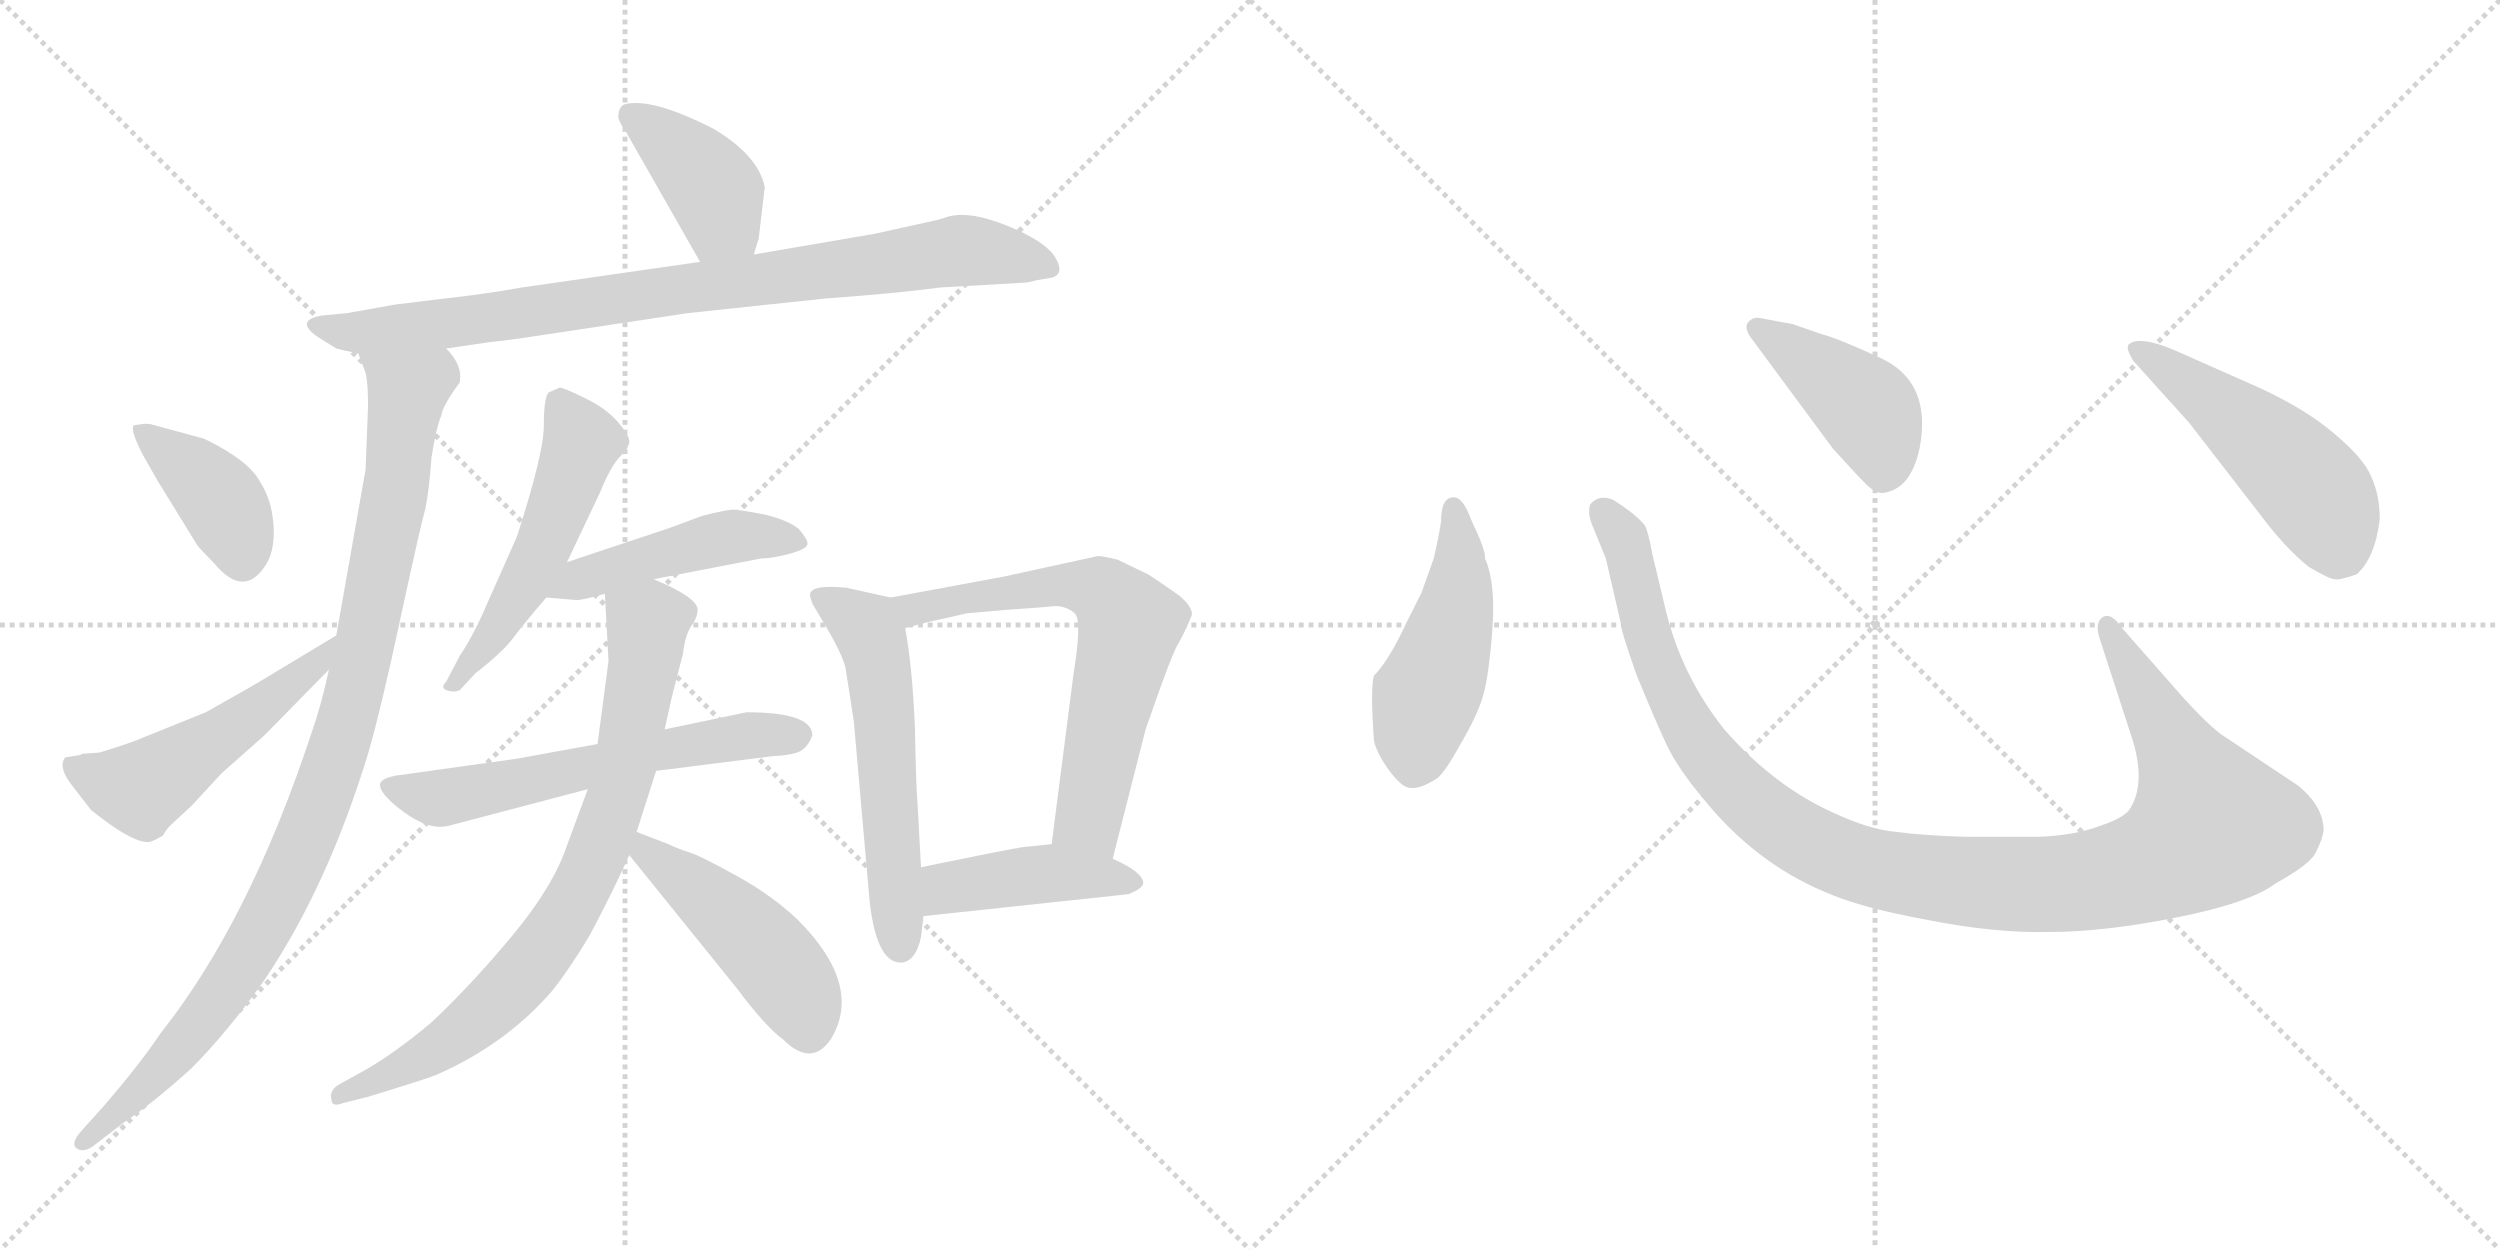 <svg version="1.1" viewBox="0 0 2048 1024" xmlns="http://www.w3.org/2000/svg">
  <g stroke="lightgray" stroke-dasharray="1,1" stroke-width="1" transform="scale(4, 4)">
    <line x1="0" y1="0" x2="256" y2="256"></line>
    <line x1="256" y1="0" x2="0" y2="256"></line>
    <line x1="128" y1="0" x2="128" y2="256"></line>
    <line x1="0" y1="128" x2="256" y2="128"></line>
    <line x1="256" y1="0" x2="512" y2="256"></line>
    <line x1="512" y1="0" x2="256" y2="256"></line>
    <line x1="384" y1="0" x2="384" y2="256"></line>
    <line x1="256" y1="128" x2="512" y2="128"></line>
  </g>
<g transform="scale(1, -1) translate(0, -850)">
   <style type="text/css">
    @keyframes keyframes0 {
      from {
       stroke: black;
       stroke-dashoffset: 397;
       stroke-width: 128;
       }
       56% {
       animation-timing-function: step-end;
       stroke: black;
       stroke-dashoffset: 0;
       stroke-width: 128;
       }
       to {
       stroke: black;
       stroke-width: 1024;
       }
       }
       #make-me-a-hanzi-animation-0 {
         animation: keyframes0 0.573s both;
         animation-delay: 0s;
         animation-timing-function: linear;
       }
    @keyframes keyframes1 {
      from {
       stroke: black;
       stroke-dashoffset: 861;
       stroke-width: 128;
       }
       74% {
       animation-timing-function: step-end;
       stroke: black;
       stroke-dashoffset: 0;
       stroke-width: 128;
       }
       to {
       stroke: black;
       stroke-width: 1024;
       }
       }
       #make-me-a-hanzi-animation-1 {
         animation: keyframes1 0.951s both;
         animation-delay: 0.573s;
         animation-timing-function: linear;
       }
    @keyframes keyframes2 {
      from {
       stroke: black;
       stroke-dashoffset: 986;
       stroke-width: 128;
       }
       76% {
       animation-timing-function: step-end;
       stroke: black;
       stroke-dashoffset: 0;
       stroke-width: 128;
       }
       to {
       stroke: black;
       stroke-width: 1024;
       }
       }
       #make-me-a-hanzi-animation-2 {
         animation: keyframes2 1.052s both;
         animation-delay: 1.524s;
         animation-timing-function: linear;
       }
    @keyframes keyframes3 {
      from {
       stroke: black;
       stroke-dashoffset: 391;
       stroke-width: 128;
       }
       56% {
       animation-timing-function: step-end;
       stroke: black;
       stroke-dashoffset: 0;
       stroke-width: 128;
       }
       to {
       stroke: black;
       stroke-width: 1024;
       }
       }
       #make-me-a-hanzi-animation-3 {
         animation: keyframes3 0.568s both;
         animation-delay: 2.576s;
         animation-timing-function: linear;
       }
    @keyframes keyframes4 {
      from {
       stroke: black;
       stroke-dashoffset: 512;
       stroke-width: 128;
       }
       63% {
       animation-timing-function: step-end;
       stroke: black;
       stroke-dashoffset: 0;
       stroke-width: 128;
       }
       to {
       stroke: black;
       stroke-width: 1024;
       }
       }
       #make-me-a-hanzi-animation-4 {
         animation: keyframes4 0.667s both;
         animation-delay: 3.144s;
         animation-timing-function: linear;
       }
    @keyframes keyframes5 {
      from {
       stroke: black;
       stroke-dashoffset: 520;
       stroke-width: 128;
       }
       63% {
       animation-timing-function: step-end;
       stroke: black;
       stroke-dashoffset: 0;
       stroke-width: 128;
       }
       to {
       stroke: black;
       stroke-width: 1024;
       }
       }
       #make-me-a-hanzi-animation-5 {
         animation: keyframes5 0.673s both;
         animation-delay: 3.811s;
         animation-timing-function: linear;
       }
    @keyframes keyframes6 {
      from {
       stroke: black;
       stroke-dashoffset: 464;
       stroke-width: 128;
       }
       60% {
       animation-timing-function: step-end;
       stroke: black;
       stroke-dashoffset: 0;
       stroke-width: 128;
       }
       to {
       stroke: black;
       stroke-width: 1024;
       }
       }
       #make-me-a-hanzi-animation-6 {
         animation: keyframes6 0.628s both;
         animation-delay: 4.484s;
         animation-timing-function: linear;
       }
    @keyframes keyframes7 {
      from {
       stroke: black;
       stroke-dashoffset: 596;
       stroke-width: 128;
       }
       66% {
       animation-timing-function: step-end;
       stroke: black;
       stroke-dashoffset: 0;
       stroke-width: 128;
       }
       to {
       stroke: black;
       stroke-width: 1024;
       }
       }
       #make-me-a-hanzi-animation-7 {
         animation: keyframes7 0.735s both;
         animation-delay: 5.112s;
         animation-timing-function: linear;
       }
    @keyframes keyframes8 {
      from {
       stroke: black;
       stroke-dashoffset: 779;
       stroke-width: 128;
       }
       72% {
       animation-timing-function: step-end;
       stroke: black;
       stroke-dashoffset: 0;
       stroke-width: 128;
       }
       to {
       stroke: black;
       stroke-width: 1024;
       }
       }
       #make-me-a-hanzi-animation-8 {
         animation: keyframes8 0.884s both;
         animation-delay: 5.847s;
         animation-timing-function: linear;
       }
    @keyframes keyframes9 {
      from {
       stroke: black;
       stroke-dashoffset: 467;
       stroke-width: 128;
       }
       60% {
       animation-timing-function: step-end;
       stroke: black;
       stroke-dashoffset: 0;
       stroke-width: 128;
       }
       to {
       stroke: black;
       stroke-width: 1024;
       }
       }
       #make-me-a-hanzi-animation-9 {
         animation: keyframes9 0.63s both;
         animation-delay: 6.731s;
         animation-timing-function: linear;
       }
    @keyframes keyframes10 {
      from {
       stroke: black;
       stroke-dashoffset: 566;
       stroke-width: 128;
       }
       65% {
       animation-timing-function: step-end;
       stroke: black;
       stroke-dashoffset: 0;
       stroke-width: 128;
       }
       to {
       stroke: black;
       stroke-width: 1024;
       }
       }
       #make-me-a-hanzi-animation-10 {
         animation: keyframes10 0.711s both;
         animation-delay: 7.361s;
         animation-timing-function: linear;
       }
    @keyframes keyframes11 {
      from {
       stroke: black;
       stroke-dashoffset: 651;
       stroke-width: 128;
       }
       68% {
       animation-timing-function: step-end;
       stroke: black;
       stroke-dashoffset: 0;
       stroke-width: 128;
       }
       to {
       stroke: black;
       stroke-width: 1024;
       }
       }
       #make-me-a-hanzi-animation-11 {
         animation: keyframes11 0.78s both;
         animation-delay: 8.071s;
         animation-timing-function: linear;
       }
    @keyframes keyframes12 {
      from {
       stroke: black;
       stroke-dashoffset: 429;
       stroke-width: 128;
       }
       58% {
       animation-timing-function: step-end;
       stroke: black;
       stroke-dashoffset: 0;
       stroke-width: 128;
       }
       to {
       stroke: black;
       stroke-width: 1024;
       }
       }
       #make-me-a-hanzi-animation-12 {
         animation: keyframes12 0.599s both;
         animation-delay: 8.851s;
         animation-timing-function: linear;
       }
    @keyframes keyframes13 {
      from {
       stroke: black;
       stroke-dashoffset: 474;
       stroke-width: 128;
       }
       61% {
       animation-timing-function: step-end;
       stroke: black;
       stroke-dashoffset: 0;
       stroke-width: 128;
       }
       to {
       stroke: black;
       stroke-width: 1024;
       }
       }
       #make-me-a-hanzi-animation-13 {
         animation: keyframes13 0.636s both;
         animation-delay: 9.45s;
         animation-timing-function: linear;
       }
    @keyframes keyframes14 {
      from {
       stroke: black;
       stroke-dashoffset: 1118;
       stroke-width: 128;
       }
       78% {
       animation-timing-function: step-end;
       stroke: black;
       stroke-dashoffset: 0;
       stroke-width: 128;
       }
       to {
       stroke: black;
       stroke-width: 1024;
       }
       }
       #make-me-a-hanzi-animation-14 {
         animation: keyframes14 1.16s both;
         animation-delay: 10.086s;
         animation-timing-function: linear;
       }
    @keyframes keyframes15 {
      from {
       stroke: black;
       stroke-dashoffset: 422;
       stroke-width: 128;
       }
       58% {
       animation-timing-function: step-end;
       stroke: black;
       stroke-dashoffset: 0;
       stroke-width: 128;
       }
       to {
       stroke: black;
       stroke-width: 1024;
       }
       }
       #make-me-a-hanzi-animation-15 {
         animation: keyframes15 0.593s both;
         animation-delay: 11.246s;
         animation-timing-function: linear;
       }
    @keyframes keyframes16 {
      from {
       stroke: black;
       stroke-dashoffset: 501;
       stroke-width: 128;
       }
       62% {
       animation-timing-function: step-end;
       stroke: black;
       stroke-dashoffset: 0;
       stroke-width: 128;
       }
       to {
       stroke: black;
       stroke-width: 1024;
       }
       }
       #make-me-a-hanzi-animation-16 {
         animation: keyframes16 0.658s both;
         animation-delay: 11.839s;
         animation-timing-function: linear;
       }
</style>
<path d="M 617.5 641.5 L 621.5 654.5 L 626.5 696.5 Q 621.5 722.5 584.5 744.5 Q 533.5 770.5 511.5 764.5 Q 506.5 762.5 506.5 753.5 Q 508.5 747.5 512.5 742.5 L 573.5 635.5 C 588.5 609.5 608.5 612.5 617.5 641.5 Z" fill="lightgray"></path> 
<path d="M 365.5 564.5 L 399.5 569.5 L 416.5 571.5 Q 418.5 571.5 563.5 593.5 L 676.5 605.5 Q 732.5 609.5 770.5 614.5 L 840.5 618.5 Q 841.5 618.5 849.5 620.5 L 861.5 622.5 Q 872.5 625.5 864.5 639.0 Q 856.5 652.5 824.0 665.5 Q 791.5 678.5 773.5 671.5 Q 770.5 670.5 766.5 669.5 L 716.5 658.5 L 617.5 641.5 L 573.5 635.5 L 427.5 614.5 Q 393.5 608.5 364.5 605.5 L 323.5 600.5 L 284.5 593.5 L 263.5 591.5 Q 241.5 587.5 259.5 574.5 L 275.5 564.5 Q 278.5 563.5 293.5 560.5 L 365.5 564.5 Z" fill="lightgray"></path> 
<path d="M 269.5 301.5 Q 263.5 273.5 255.5 250.5 Q 204.5 95.5 131.5 3.5 Q 115.5 -20.5 85.5 -55.5 L 67.5 -75.5 Q 57.5 -86.5 62.5 -90.5 Q 67.5 -94.5 75.5 -89.5 L 101.5 -69.5 Q 125.5 -53.5 156.5 -25.5 Q 186.5 4.5 217.5 48.5 Q 268.5 124.5 301.5 232.5 Q 312.5 270.5 328.5 345.5 Q 344.5 419.5 348.5 433.5 Q 351.5 447.5 353.5 475.5 Q 357.5 500.5 361.5 509.5 Q 362.5 517.5 376.5 536.5 Q 379.5 550.5 365.5 564.5 C 350.5 590.5 284.5 589.5 293.5 560.5 L 299.5 544.5 Q 301.5 536.5 301.5 517.5 L 299.5 465.5 L 275.5 329.5 L 269.5 301.5 Z" fill="lightgray"></path> 
<path d="M 123.5 502.5 Q 119.5 503.5 109.5 501.5 Q 106.5 497.5 117.5 476.5 L 129.5 455.5 L 161.5 403.5 Q 164.5 399.5 175.5 388.5 Q 200.5 358.5 218.5 388.5 Q 225.5 400.5 224.0 420.5 Q 222.5 440.5 213.5 454.5 Q 204.5 472.5 167.5 490.5 L 123.5 502.5 Z" fill="lightgray"></path> 
<path d="M 67.5 232.5 L 65.5 231.5 L 53.5 229.5 Q 47.5 222.5 57.5 208.5 L 74.5 186.5 Q 110.5 157.5 123.5 160.5 Q 128.5 162.5 133.5 165.5 Q 136.5 171.5 142.5 176.5 L 157.5 190.5 L 181.5 216.5 L 216.5 247.5 L 269.5 301.5 C 290.5 322.5 301.5 344.5 275.5 329.5 L 212.5 291.5 Q 209.5 289.5 168.5 266.5 L 116.5 245.5 Q 110.5 242.5 81.5 233.5 L 67.5 232.5 Z" fill="lightgray"></path> 
<path d="M 449.5 528.5 Q 445.5 524.5 445.5 501.5 Q 445.5 478.5 423.5 410.5 L 399.5 356.5 Q 388.5 330.5 376.5 312.5 L 365.5 291.5 Q 360.5 286.5 366.0 284.5 Q 371.5 282.5 376.5 284.5 L 389.5 298.5 Q 411.5 315.5 420.5 327.5 Q 429.5 339.5 447.5 360.5 L 464.5 389.5 L 491.5 446.5 Q 500.5 468.5 508.0 476.0 Q 515.5 483.5 515.5 488.5 Q 515.5 493.5 506.0 504.5 Q 496.5 515.5 479.0 524.0 Q 461.5 532.5 458.5 532.5 L 449.5 528.5 Z" fill="lightgray"></path> 
<path d="M 447.5 360.5 L 471.5 358.5 Q 473.5 357.5 495.5 363.5 L 535.5 375.5 L 623.5 392.5 Q 632.5 392.5 647.5 396.5 Q 661.5 400.5 661.5 404.5 Q 661.5 408.5 654.5 416.5 Q 646.5 423.5 626.5 428.5 Q 605.5 432.5 600.5 432.5 Q 595.5 432.5 575.5 427.5 L 548.5 417.5 L 464.5 389.5 C 436.5 380.5 417.5 362.5 447.5 360.5 Z" fill="lightgray"></path> 
<path d="M 489.5 240.5 L 423.5 228.5 L 323.5 214.5 Q 313.5 212.5 311.5 208.5 Q 309.5 200.5 330.5 185.0 Q 351.5 169.5 367.5 173.5 L 481.5 203.5 L 537.5 218.5 L 632.5 230.5 Q 651.5 231.5 657.0 235.5 Q 662.5 239.5 665.5 247.5 Q 665.5 266.5 611.5 266.5 L 544.5 252.5 L 489.5 240.5 Z" fill="lightgray"></path> 
<path d="M 495.5 363.5 L 498.5 308.5 L 489.5 240.5 L 481.5 203.5 L 464.5 157.5 Q 453.5 124.5 420.5 84.5 Q 386.5 43.5 353.5 12.5 Q 322.5 -13.5 297.5 -27.5 L 277.5 -38.5 Q 269.5 -43.5 271.5 -50.5 Q 271.5 -57.5 281.5 -53.5 L 301.5 -48.5 Q 350.5 -33.5 357.5 -30.5 Q 414.5 -5.5 452.5 38.5 Q 467.5 57.5 483.5 84.5 Q 503.5 122.5 515.5 149.5 L 521.5 168.5 L 537.5 218.5 L 544.5 252.5 L 550.5 279.5 L 559.5 314.5 Q 561.5 330.5 566.5 337.5 Q 571.5 344.5 571.5 350.5 Q 571.5 360.5 535.5 375.5 C 508.5 387.5 493.5 393.5 495.5 363.5 Z" fill="lightgray"></path> 
<path d="M 515.5 149.5 L 603.5 40.5 Q 627.5 8.5 641.5 -1.5 Q 664.5 -24.5 680.5 -1.5 Q 707.5 42.5 653.5 96.5 Q 632.5 116.5 603.5 132.5 Q 574.5 148.5 565.5 151.5 Q 555.5 154.5 547.5 158.5 L 521.5 168.5 C 493.5 179.5 496.5 172.5 515.5 149.5 Z" fill="lightgray"></path> 
<path d="M 729.5 360.5 L 693.5 368.5 Q 663.5 371.5 663.5 362.5 Q 663.5 361.5 665.5 355.5 L 678.5 333.5 Q 689.5 314.5 692.5 303.5 Q 694.5 291.5 699.5 258.5 L 712.5 110.5 Q 718.5 59.5 739.5 61.5 Q 750.5 63.5 754.5 82.5 L 756.5 99.5 L 754.5 139.5 L 751.5 194.5 Q 750.5 203.5 749.5 253.5 Q 747.5 303.5 741.5 335.5 C 737.5 358.5 737.5 358.5 729.5 360.5 Z" fill="lightgray"></path> 
<path d="M 911.5 146.5 L 938.5 252.5 Q 958.5 310.5 964.5 321.5 Q 970.5 331.5 976.5 346.5 Q 976.5 353.5 965.5 362.5 Q 945.5 376.5 940.5 379.5 L 915.5 391.5 Q 903.5 394.5 899.5 394.5 L 821.5 377.5 L 729.5 360.5 C 699.5 355.5 712.5 327.5 741.5 335.5 L 760.5 340.5 Q 770.5 342.5 791.5 347.5 L 825.5 350.5 Q 855.5 352.5 864.5 353.5 Q 873.5 353.5 880.5 347.5 Q 886.5 341.5 879.5 298.5 L 861.5 158.5 C 857.5 128.5 904.5 117.5 911.5 146.5 Z" fill="lightgray"></path> 
<path d="M 756.5 99.5 L 924.5 117.5 Q 936.5 122.5 936.5 126.5 Q 936.5 135.5 911.5 146.5 L 861.5 158.5 L 842.5 156.5 Q 837.5 156.5 798.5 148.5 Q 758.5 140.5 754.5 139.5 C 725.5 133.5 726.5 96.5 756.5 99.5 Z" fill="lightgray"></path> 
<path d="M 1180.5 422.5 Q 1178.5 409.5 1174.5 392.5 L 1164.5 364.5 L 1151.5 338.5 Q 1137.5 308.5 1125.5 296.5 Q 1122.5 286.5 1125.5 243.5 Q 1127.5 233.5 1137.5 219.5 Q 1148.5 204.5 1155.5 204.5 Q 1163.5 203.5 1177.5 212.5 Q 1184.5 218.5 1196.5 240.5 Q 1209.5 262.5 1214.5 278.5 Q 1219.5 294.5 1222.5 333.5 Q 1225.5 372.5 1216.5 392.5 Q 1217.5 398.5 1205.5 423.5 Q 1198.5 442.5 1191.5 442.5 Q 1180.5 443.5 1180.5 422.5 Z" fill="lightgray"></path> 
<path d="M 1788.5 278.5 L 1737.5 336.5 Q 1729.5 348.5 1722.5 344.5 Q 1715.5 339.5 1720.5 325.5 L 1745.5 248.5 Q 1758.5 210.5 1745.5 188.5 Q 1741.5 180.5 1720.5 173.5 Q 1699.5 165.5 1669.5 164.5 L 1610.5 164.5 Q 1575.5 165.5 1553.5 168.5 Q 1531.5 170.5 1503.5 183.5 Q 1453.5 205.5 1412.5 252.5 Q 1377.5 296.5 1364.5 350.5 L 1353.5 396.5 Q 1350.5 413.5 1347.5 419.5 Q 1340.5 428.5 1321.5 440.5 Q 1309.5 445.5 1302.5 436.5 Q 1300.5 428.5 1304.5 419.5 L 1315.5 392.5 L 1327.5 340.5 Q 1327.5 334.5 1340.5 297.5 Q 1356.5 258.5 1365.5 239.5 Q 1374.5 220.5 1395.5 195.5 Q 1437.5 143.5 1494.5 119.5 Q 1523.5 106.5 1578.5 96.5 Q 1633.5 85.5 1678.5 86.5 Q 1723.5 86.5 1783.5 98.5 Q 1843.5 110.5 1864.5 126.5 Q 1893.5 142.5 1897.5 152.5 Q 1902.5 162.5 1903.5 169.5 Q 1903.5 189.5 1882.5 206.5 L 1819.5 248.5 Q 1807.5 257.5 1788.5 278.5 Z" fill="lightgray"></path> 
<path d="M 1433.5 574.5 L 1501.5 482.5 Q 1520.5 461.5 1528.5 453.5 Q 1537.5 444.5 1544.5 446.5 Q 1565.5 450.5 1572.5 482.5 Q 1583.5 539.5 1536.5 558.5 Q 1506.5 572.5 1491.5 576.5 L 1468.5 584.5 L 1441.5 589.5 Q 1436.5 590.5 1432.5 586.5 Q 1428.5 582.5 1433.5 574.5 Z" fill="lightgray"></path> 
<path d="M 1793.5 503.5 L 1851.5 428.5 Q 1872.5 400.5 1891.5 385.5 Q 1908.5 375.5 1912.5 375.5 Q 1916.5 374.5 1930.5 379.5 Q 1945.5 392.5 1949.5 424.5 Q 1949.5 444.5 1942.5 459.5 Q 1936.5 474.5 1912.5 494.5 Q 1889.5 514.5 1850.5 532.5 L 1780.5 563.5 Q 1751.5 575.5 1743.5 567.5 Q 1741.5 564.5 1747.5 554.5 L 1793.5 503.5 Z" fill="lightgray"></path> 
      <clipPath id="make-me-a-hanzi-clip-0">
      <path d="M 617.5 641.5 L 621.5 654.5 L 626.5 696.5 Q 621.5 722.5 584.5 744.5 Q 533.5 770.5 511.5 764.5 Q 506.5 762.5 506.5 753.5 Q 508.5 747.5 512.5 742.5 L 573.5 635.5 C 588.5 609.5 608.5 612.5 617.5 641.5 Z" fill="lightgray"></path>
      </clipPath>
      <path clip-path="url(#make-me-a-hanzi-clip-0)" d="M 517.5 755.5 L 581.5 699.5 L 591.5 669.5 L 608.5 651.5 " fill="none" id="make-me-a-hanzi-animation-0" stroke-dasharray="269 538" stroke-linecap="round"></path>

      <clipPath id="make-me-a-hanzi-clip-1">
      <path d="M 365.5 564.5 L 399.5 569.5 L 416.5 571.5 Q 418.5 571.5 563.5 593.5 L 676.5 605.5 Q 732.5 609.5 770.5 614.5 L 840.5 618.5 Q 841.5 618.5 849.5 620.5 L 861.5 622.5 Q 872.5 625.5 864.5 639.0 Q 856.5 652.5 824.0 665.5 Q 791.5 678.5 773.5 671.5 Q 770.5 670.5 766.5 669.5 L 716.5 658.5 L 617.5 641.5 L 573.5 635.5 L 427.5 614.5 Q 393.5 608.5 364.5 605.5 L 323.5 600.5 L 284.5 593.5 L 263.5 591.5 Q 241.5 587.5 259.5 574.5 L 275.5 564.5 Q 278.5 563.5 293.5 560.5 L 365.5 564.5 Z" fill="lightgray"></path>
      </clipPath>
      <path clip-path="url(#make-me-a-hanzi-clip-1)" d="M 260.5 583.5 L 290.5 577.5 L 357.5 583.5 L 784.5 644.5 L 859.5 631.5 " fill="none" id="make-me-a-hanzi-animation-1" stroke-dasharray="733 1466" stroke-linecap="round"></path>

      <clipPath id="make-me-a-hanzi-clip-2">
      <path d="M 269.5 301.5 Q 263.5 273.5 255.5 250.5 Q 204.5 95.5 131.5 3.5 Q 115.5 -20.5 85.5 -55.5 L 67.5 -75.5 Q 57.5 -86.5 62.5 -90.5 Q 67.5 -94.5 75.5 -89.5 L 101.5 -69.5 Q 125.5 -53.5 156.5 -25.5 Q 186.5 4.5 217.5 48.5 Q 268.5 124.5 301.5 232.5 Q 312.5 270.5 328.5 345.5 Q 344.5 419.5 348.5 433.5 Q 351.5 447.5 353.5 475.5 Q 357.5 500.5 361.5 509.5 Q 362.5 517.5 376.5 536.5 Q 379.5 550.5 365.5 564.5 C 350.5 590.5 284.5 589.5 293.5 560.5 L 299.5 544.5 Q 301.5 536.5 301.5 517.5 L 299.5 465.5 L 275.5 329.5 L 269.5 301.5 Z" fill="lightgray"></path>
      </clipPath>
      <path clip-path="url(#make-me-a-hanzi-clip-2)" d="M 300.5 558.5 L 333.5 526.5 L 303.5 341.5 L 270.5 215.5 L 229.5 115.5 L 193.5 53.5 L 139.5 -18.5 L 68.5 -84.5 " fill="none" id="make-me-a-hanzi-animation-2" stroke-dasharray="858 1716" stroke-linecap="round"></path>

      <clipPath id="make-me-a-hanzi-clip-3">
      <path d="M 123.5 502.5 Q 119.5 503.5 109.5 501.5 Q 106.5 497.5 117.5 476.5 L 129.5 455.5 L 161.5 403.5 Q 164.5 399.5 175.5 388.5 Q 200.5 358.5 218.5 388.5 Q 225.5 400.5 224.0 420.5 Q 222.5 440.5 213.5 454.5 Q 204.5 472.5 167.5 490.5 L 123.5 502.5 Z" fill="lightgray"></path>
      </clipPath>
      <path clip-path="url(#make-me-a-hanzi-clip-3)" d="M 116.5 497.5 L 178.5 442.5 L 198.5 394.5 " fill="none" id="make-me-a-hanzi-animation-3" stroke-dasharray="263 526" stroke-linecap="round"></path>

      <clipPath id="make-me-a-hanzi-clip-4">
      <path d="M 67.5 232.5 L 65.5 231.5 L 53.5 229.5 Q 47.5 222.5 57.5 208.5 L 74.5 186.5 Q 110.5 157.5 123.5 160.5 Q 128.5 162.5 133.5 165.5 Q 136.5 171.5 142.5 176.5 L 157.5 190.5 L 181.5 216.5 L 216.5 247.5 L 269.5 301.5 C 290.5 322.5 301.5 344.5 275.5 329.5 L 212.5 291.5 Q 209.5 289.5 168.5 266.5 L 116.5 245.5 Q 110.5 242.5 81.5 233.5 L 67.5 232.5 Z" fill="lightgray"></path>
      </clipPath>
      <path clip-path="url(#make-me-a-hanzi-clip-4)" d="M 60.5 223.5 L 91.5 208.5 L 115.5 204.5 L 208.5 265.5 L 256.5 303.5 L 270.5 323.5 " fill="none" id="make-me-a-hanzi-animation-4" stroke-dasharray="384 768" stroke-linecap="round"></path>

      <clipPath id="make-me-a-hanzi-clip-5">
      <path d="M 449.5 528.5 Q 445.5 524.5 445.5 501.5 Q 445.5 478.5 423.5 410.5 L 399.5 356.5 Q 388.5 330.5 376.5 312.5 L 365.5 291.5 Q 360.5 286.5 366.0 284.5 Q 371.5 282.5 376.5 284.5 L 389.5 298.5 Q 411.5 315.5 420.5 327.5 Q 429.5 339.5 447.5 360.5 L 464.5 389.5 L 491.5 446.5 Q 500.5 468.5 508.0 476.0 Q 515.5 483.5 515.5 488.5 Q 515.5 493.5 506.0 504.5 Q 496.5 515.5 479.0 524.0 Q 461.5 532.5 458.5 532.5 L 449.5 528.5 Z" fill="lightgray"></path>
      </clipPath>
      <path clip-path="url(#make-me-a-hanzi-clip-5)" d="M 458.5 520.5 L 476.5 488.5 L 447.5 406.5 L 404.5 331.5 L 371.5 288.5 " fill="none" id="make-me-a-hanzi-animation-5" stroke-dasharray="392 784" stroke-linecap="round"></path>

      <clipPath id="make-me-a-hanzi-clip-6">
      <path d="M 447.5 360.5 L 471.5 358.5 Q 473.5 357.5 495.5 363.5 L 535.5 375.5 L 623.5 392.5 Q 632.5 392.5 647.5 396.5 Q 661.5 400.5 661.5 404.5 Q 661.5 408.5 654.5 416.5 Q 646.5 423.5 626.5 428.5 Q 605.5 432.5 600.5 432.5 Q 595.5 432.5 575.5 427.5 L 548.5 417.5 L 464.5 389.5 C 436.5 380.5 417.5 362.5 447.5 360.5 Z" fill="lightgray"></path>
      </clipPath>
      <path clip-path="url(#make-me-a-hanzi-clip-6)" d="M 453.5 363.5 L 504.5 385.5 L 588.5 408.5 L 653.5 407.5 " fill="none" id="make-me-a-hanzi-animation-6" stroke-dasharray="336 672" stroke-linecap="round"></path>

      <clipPath id="make-me-a-hanzi-clip-7">
      <path d="M 489.5 240.5 L 423.5 228.5 L 323.5 214.5 Q 313.5 212.5 311.5 208.5 Q 309.5 200.5 330.5 185.0 Q 351.5 169.5 367.5 173.5 L 481.5 203.5 L 537.5 218.5 L 632.5 230.5 Q 651.5 231.5 657.0 235.5 Q 662.5 239.5 665.5 247.5 Q 665.5 266.5 611.5 266.5 L 544.5 252.5 L 489.5 240.5 Z" fill="lightgray"></path>
      </clipPath>
      <path clip-path="url(#make-me-a-hanzi-clip-7)" d="M 320.5 206.5 L 356.5 195.5 L 554.5 238.5 L 653.5 247.5 " fill="none" id="make-me-a-hanzi-animation-7" stroke-dasharray="468 936" stroke-linecap="round"></path>

      <clipPath id="make-me-a-hanzi-clip-8">
      <path d="M 495.5 363.5 L 498.5 308.5 L 489.5 240.5 L 481.5 203.5 L 464.5 157.5 Q 453.5 124.5 420.5 84.5 Q 386.5 43.5 353.5 12.5 Q 322.5 -13.5 297.5 -27.5 L 277.5 -38.5 Q 269.5 -43.5 271.5 -50.5 Q 271.5 -57.5 281.5 -53.5 L 301.5 -48.5 Q 350.5 -33.5 357.5 -30.5 Q 414.5 -5.5 452.5 38.5 Q 467.5 57.5 483.5 84.5 Q 503.5 122.5 515.5 149.5 L 521.5 168.5 L 537.5 218.5 L 544.5 252.5 L 550.5 279.5 L 559.5 314.5 Q 561.5 330.5 566.5 337.5 Q 571.5 344.5 571.5 350.5 Q 571.5 360.5 535.5 375.5 C 508.5 387.5 493.5 393.5 495.5 363.5 Z" fill="lightgray"></path>
      </clipPath>
      <path clip-path="url(#make-me-a-hanzi-clip-8)" d="M 504.5 357.5 L 530.5 338.5 L 527.5 304.5 L 504.5 194.5 L 472.5 116.5 L 442.5 68.5 L 390.5 14.5 L 309.5 -36.5 L 278.5 -46.5 " fill="none" id="make-me-a-hanzi-animation-8" stroke-dasharray="651 1302" stroke-linecap="round"></path>

      <clipPath id="make-me-a-hanzi-clip-9">
      <path d="M 515.5 149.5 L 603.5 40.5 Q 627.5 8.5 641.5 -1.5 Q 664.5 -24.5 680.5 -1.5 Q 707.5 42.5 653.5 96.5 Q 632.5 116.5 603.5 132.5 Q 574.5 148.5 565.5 151.5 Q 555.5 154.5 547.5 158.5 L 521.5 168.5 C 493.5 179.5 496.5 172.5 515.5 149.5 Z" fill="lightgray"></path>
      </clipPath>
      <path clip-path="url(#make-me-a-hanzi-clip-9)" d="M 526.5 161.5 L 529.5 150.5 L 633.5 64.5 L 654.5 33.5 L 662.5 7.5 " fill="none" id="make-me-a-hanzi-animation-9" stroke-dasharray="339 678" stroke-linecap="round"></path>

      <clipPath id="make-me-a-hanzi-clip-10">
      <path d="M 729.5 360.5 L 693.5 368.5 Q 663.5 371.5 663.5 362.5 Q 663.5 361.5 665.5 355.5 L 678.5 333.5 Q 689.5 314.5 692.5 303.5 Q 694.5 291.5 699.5 258.5 L 712.5 110.5 Q 718.5 59.5 739.5 61.5 Q 750.5 63.5 754.5 82.5 L 756.5 99.5 L 754.5 139.5 L 751.5 194.5 Q 750.5 203.5 749.5 253.5 Q 747.5 303.5 741.5 335.5 C 737.5 358.5 737.5 358.5 729.5 360.5 Z" fill="lightgray"></path>
      </clipPath>
      <path clip-path="url(#make-me-a-hanzi-clip-10)" d="M 670.5 360.5 L 709.5 335.5 L 717.5 314.5 L 737.5 74.5 " fill="none" id="make-me-a-hanzi-animation-10" stroke-dasharray="438 876" stroke-linecap="round"></path>

      <clipPath id="make-me-a-hanzi-clip-11">
      <path d="M 911.5 146.5 L 938.5 252.5 Q 958.5 310.5 964.5 321.5 Q 970.5 331.5 976.5 346.5 Q 976.5 353.5 965.5 362.5 Q 945.5 376.5 940.5 379.5 L 915.5 391.5 Q 903.5 394.5 899.5 394.5 L 821.5 377.5 L 729.5 360.5 C 699.5 355.5 712.5 327.5 741.5 335.5 L 760.5 340.5 Q 770.5 342.5 791.5 347.5 L 825.5 350.5 Q 855.5 352.5 864.5 353.5 Q 873.5 353.5 880.5 347.5 Q 886.5 341.5 879.5 298.5 L 861.5 158.5 C 857.5 128.5 904.5 117.5 911.5 146.5 Z" fill="lightgray"></path>
      </clipPath>
      <path clip-path="url(#make-me-a-hanzi-clip-11)" d="M 738.5 356.5 L 748.5 350.5 L 880.5 371.5 L 899.5 367.5 L 918.5 349.5 L 925.5 336.5 L 891.5 179.5 L 907.5 155.5 " fill="none" id="make-me-a-hanzi-animation-11" stroke-dasharray="523 1046" stroke-linecap="round"></path>

      <clipPath id="make-me-a-hanzi-clip-12">
      <path d="M 756.5 99.5 L 924.5 117.5 Q 936.5 122.5 936.5 126.5 Q 936.5 135.5 911.5 146.5 L 861.5 158.5 L 842.5 156.5 Q 837.5 156.5 798.5 148.5 Q 758.5 140.5 754.5 139.5 C 725.5 133.5 726.5 96.5 756.5 99.5 Z" fill="lightgray"></path>
      </clipPath>
      <path clip-path="url(#make-me-a-hanzi-clip-12)" d="M 759.5 133.5 L 776.5 122.5 L 859.5 134.5 L 927.5 126.5 " fill="none" id="make-me-a-hanzi-animation-12" stroke-dasharray="301 602" stroke-linecap="round"></path>

      <clipPath id="make-me-a-hanzi-clip-13">
      <path d="M 1180.5 422.5 Q 1178.5 409.5 1174.5 392.5 L 1164.5 364.5 L 1151.5 338.5 Q 1137.5 308.5 1125.5 296.5 Q 1122.5 286.5 1125.5 243.5 Q 1127.5 233.5 1137.5 219.5 Q 1148.5 204.5 1155.5 204.5 Q 1163.5 203.5 1177.5 212.5 Q 1184.5 218.5 1196.5 240.5 Q 1209.5 262.5 1214.5 278.5 Q 1219.5 294.5 1222.5 333.5 Q 1225.5 372.5 1216.5 392.5 Q 1217.5 398.5 1205.5 423.5 Q 1198.5 442.5 1191.5 442.5 Q 1180.5 443.5 1180.5 422.5 Z" fill="lightgray"></path>
      </clipPath>
      <path clip-path="url(#make-me-a-hanzi-clip-13)" d="M 1190.5 433.5 L 1195.5 370.5 L 1161.5 255.5 L 1157.5 220.5 " fill="none" id="make-me-a-hanzi-animation-13" stroke-dasharray="346 692" stroke-linecap="round"></path>

      <clipPath id="make-me-a-hanzi-clip-14">
      <path d="M 1788.5 278.5 L 1737.5 336.5 Q 1729.5 348.5 1722.5 344.5 Q 1715.5 339.5 1720.5 325.5 L 1745.5 248.5 Q 1758.5 210.5 1745.5 188.5 Q 1741.5 180.5 1720.5 173.5 Q 1699.5 165.5 1669.5 164.5 L 1610.5 164.5 Q 1575.5 165.5 1553.5 168.5 Q 1531.5 170.5 1503.5 183.5 Q 1453.5 205.5 1412.5 252.5 Q 1377.5 296.5 1364.5 350.5 L 1353.5 396.5 Q 1350.5 413.5 1347.5 419.5 Q 1340.5 428.5 1321.5 440.5 Q 1309.5 445.5 1302.5 436.5 Q 1300.5 428.5 1304.5 419.5 L 1315.5 392.5 L 1327.5 340.5 Q 1327.5 334.5 1340.5 297.5 Q 1356.5 258.5 1365.5 239.5 Q 1374.5 220.5 1395.5 195.5 Q 1437.5 143.5 1494.5 119.5 Q 1523.5 106.5 1578.5 96.5 Q 1633.5 85.5 1678.5 86.5 Q 1723.5 86.5 1783.5 98.5 Q 1843.5 110.5 1864.5 126.5 Q 1893.5 142.5 1897.5 152.5 Q 1902.5 162.5 1903.5 169.5 Q 1903.5 189.5 1882.5 206.5 L 1819.5 248.5 Q 1807.5 257.5 1788.5 278.5 Z" fill="lightgray"></path>
      </clipPath>
      <path clip-path="url(#make-me-a-hanzi-clip-14)" d="M 1311.5 431.5 L 1333.5 399.5 L 1353.5 313.5 L 1393.5 236.5 L 1464.5 169.5 L 1500.5 150.5 L 1545.5 136.5 L 1621.5 126.5 L 1712.5 128.5 L 1766.5 142.5 L 1811.5 174.5 L 1726.5 337.5 " fill="none" id="make-me-a-hanzi-animation-14" stroke-dasharray="990 1980" stroke-linecap="round"></path>

      <clipPath id="make-me-a-hanzi-clip-15">
      <path d="M 1433.5 574.5 L 1501.5 482.5 Q 1520.5 461.5 1528.5 453.5 Q 1537.5 444.5 1544.5 446.5 Q 1565.5 450.5 1572.5 482.5 Q 1583.5 539.5 1536.5 558.5 Q 1506.5 572.5 1491.5 576.5 L 1468.5 584.5 L 1441.5 589.5 Q 1436.5 590.5 1432.5 586.5 Q 1428.5 582.5 1433.5 574.5 Z" fill="lightgray"></path>
      </clipPath>
      <path clip-path="url(#make-me-a-hanzi-clip-15)" d="M 1439.5 581.5 L 1528.5 515.5 L 1542.5 482.5 L 1542.5 463.5 " fill="none" id="make-me-a-hanzi-animation-15" stroke-dasharray="294 588" stroke-linecap="round"></path>

      <clipPath id="make-me-a-hanzi-clip-16">
      <path d="M 1793.5 503.5 L 1851.5 428.5 Q 1872.5 400.5 1891.5 385.5 Q 1908.5 375.5 1912.5 375.5 Q 1916.5 374.5 1930.5 379.5 Q 1945.5 392.5 1949.5 424.5 Q 1949.5 444.5 1942.5 459.5 Q 1936.5 474.5 1912.5 494.5 Q 1889.5 514.5 1850.5 532.5 L 1780.5 563.5 Q 1751.5 575.5 1743.5 567.5 Q 1741.5 564.5 1747.5 554.5 L 1793.5 503.5 Z" fill="lightgray"></path>
      </clipPath>
      <path clip-path="url(#make-me-a-hanzi-clip-16)" d="M 1750.5 562.5 L 1830.5 507.5 L 1889.5 454.5 L 1904.5 434.5 L 1914.5 392.5 " fill="none" id="make-me-a-hanzi-animation-16" stroke-dasharray="373 746" stroke-linecap="round"></path>

</g>
</svg>
